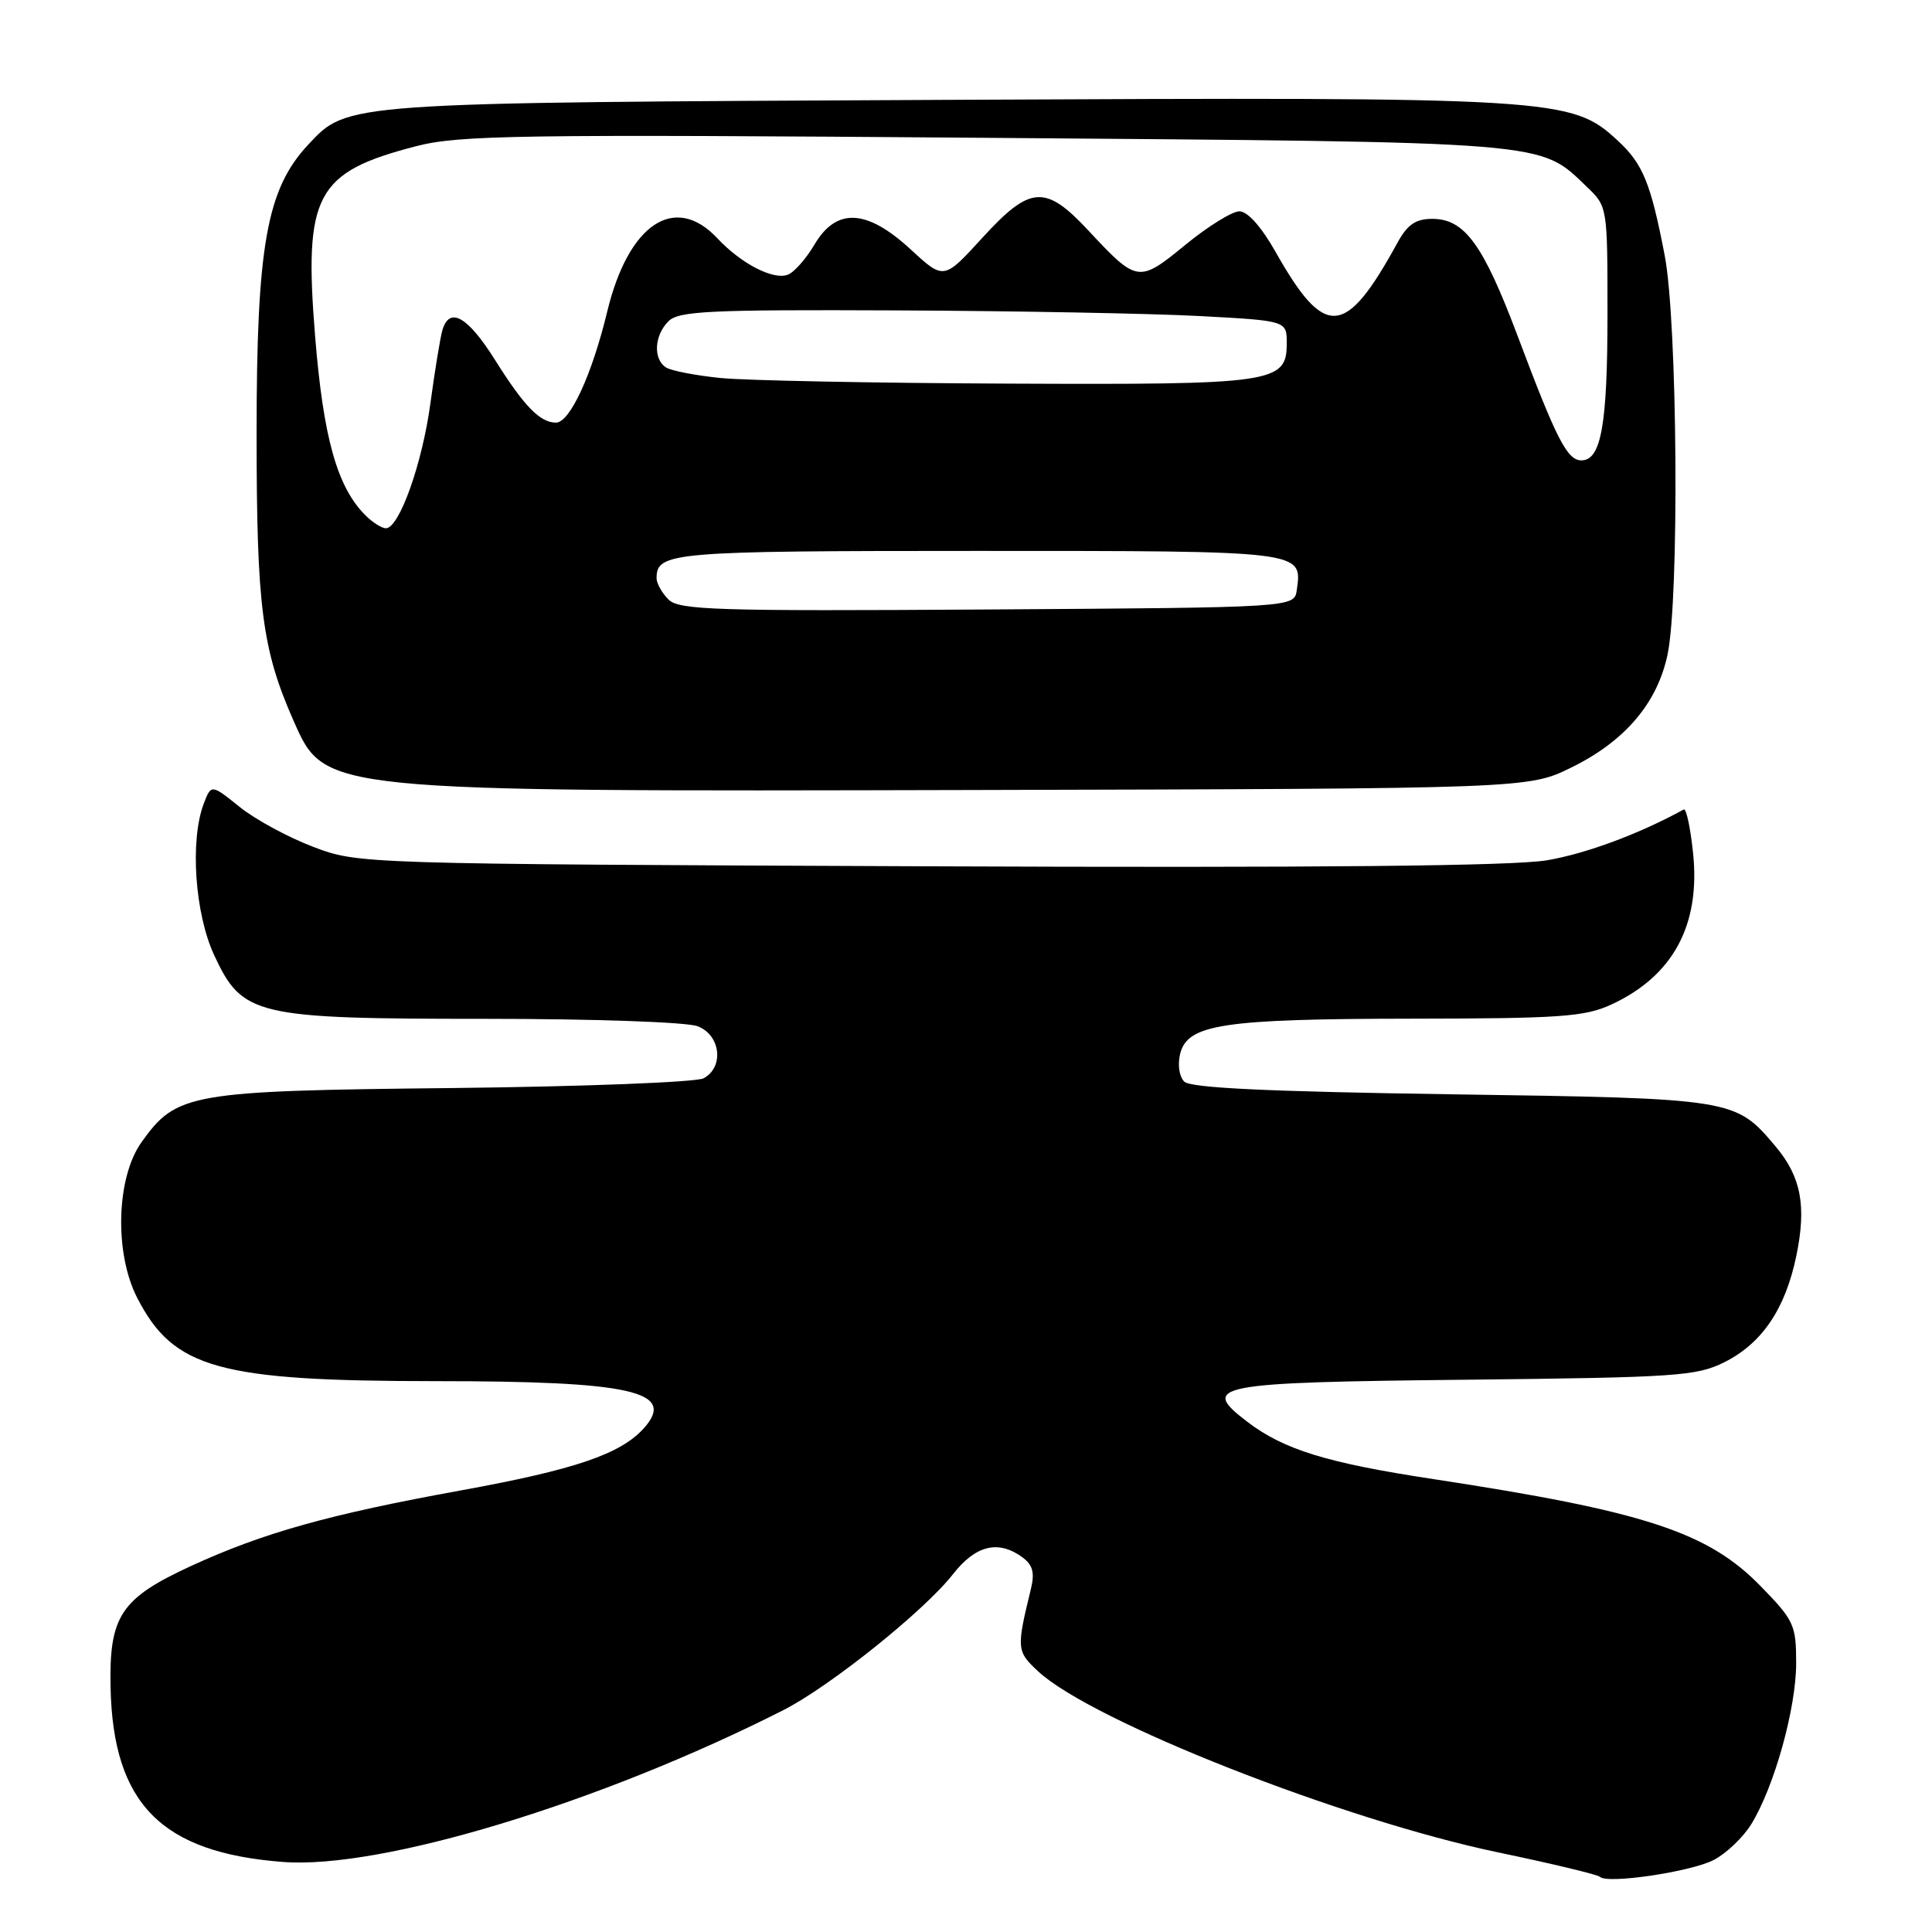 <?xml version="1.0" encoding="UTF-8" standalone="no"?>
<!DOCTYPE svg PUBLIC "-//W3C//DTD SVG 1.1//EN" "http://www.w3.org/Graphics/SVG/1.1/DTD/svg11.dtd" >
<svg xmlns="http://www.w3.org/2000/svg" xmlns:xlink="http://www.w3.org/1999/xlink" version="1.1" viewBox="0 0 256 256">
 <g >
 <path fill="currentColor"
d=" M 227.07 246.46 C 228.73 245.61 230.98 243.46 232.06 241.70 C 235.10 236.76 238.00 226.37 238.00 220.39 C 238.00 215.30 237.73 214.72 233.25 210.13 C 226.29 203.00 217.84 200.24 190.00 196.00 C 175.83 193.85 170.11 192.09 165.27 188.39 C 158.90 183.54 160.84 183.17 194.32 182.82 C 222.14 182.52 224.81 182.34 228.49 180.50 C 233.48 178.00 236.56 173.45 238.02 166.42 C 239.39 159.82 238.66 155.94 235.30 151.94 C 229.93 145.56 229.85 145.55 192.30 145.00 C 168.00 144.64 157.76 144.16 156.92 143.32 C 156.25 142.65 156.02 141.06 156.38 139.62 C 157.36 135.72 162.03 135.01 187.00 134.98 C 206.73 134.96 209.99 134.73 213.50 133.11 C 221.69 129.33 225.34 122.57 224.34 113.02 C 223.99 109.67 223.44 107.08 223.10 107.26 C 217.26 110.48 210.20 113.10 205.00 113.99 C 200.53 114.75 174.92 115.00 123.00 114.79 C 47.50 114.48 47.50 114.48 41.50 112.21 C 38.20 110.96 33.81 108.58 31.75 106.92 C 27.99 103.90 27.99 103.90 26.99 106.51 C 25.15 111.37 25.82 121.08 28.39 126.59 C 32.13 134.61 33.79 135.00 64.46 135.00 C 78.55 135.00 91.01 135.43 92.43 135.98 C 95.49 137.14 95.98 141.40 93.23 142.88 C 92.26 143.40 77.29 143.98 59.98 144.17 C 25.07 144.54 23.39 144.84 18.75 151.35 C 15.40 156.05 15.13 166.05 18.19 171.99 C 23.00 181.34 28.95 183.00 57.80 183.01 C 83.66 183.01 89.65 184.36 85.35 189.21 C 82.27 192.67 76.20 194.74 61.00 197.50 C 43.61 200.66 34.90 203.10 25.34 207.49 C 16.00 211.79 14.45 214.12 14.65 223.59 C 14.98 239.02 21.39 245.50 37.52 246.72 C 50.51 247.71 79.55 238.89 103.78 226.61 C 109.93 223.50 122.51 213.42 126.29 208.57 C 129.28 204.75 132.28 204.02 135.46 206.34 C 136.86 207.37 137.13 208.38 136.59 210.59 C 134.67 218.46 134.70 218.82 137.58 221.48 C 144.69 228.08 177.89 241.14 198.50 245.45 C 205.65 246.94 211.72 248.40 212.00 248.69 C 212.94 249.67 224.04 248.03 227.07 246.46 Z  M 208.23 101.69 C 215.29 98.22 219.58 93.20 220.95 86.78 C 222.54 79.40 222.28 42.63 220.58 33.84 C 218.74 24.28 217.70 21.73 214.39 18.66 C 208.23 12.95 206.54 12.84 125.50 13.23 C 45.17 13.61 46.09 13.55 40.82 19.19 C 35.34 25.06 34.00 32.56 34.00 57.40 C 34.00 80.48 34.72 86.06 38.94 95.60 C 43.07 104.92 42.75 104.89 129.00 104.68 C 202.50 104.50 202.50 104.50 208.23 101.69 Z  M 88.58 79.44 C 87.71 78.57 87.00 77.30 87.00 76.63 C 87.00 73.16 88.84 73.00 129.58 73.00 C 172.91 73.00 172.57 72.96 171.83 78.19 C 171.50 80.50 171.50 80.50 130.83 80.76 C 94.85 80.99 89.98 80.84 88.58 79.44 Z  M 48.41 68.27 C 44.67 64.53 42.84 58.00 41.75 44.51 C 40.24 25.79 41.82 22.81 55.15 19.37 C 60.84 17.90 68.62 17.78 130.54 18.26 C 205.99 18.85 203.92 18.68 210.25 24.74 C 213.00 27.37 213.00 27.38 213.00 41.62 C 213.00 56.28 212.16 61.00 209.55 61.00 C 207.67 61.00 206.26 58.26 201.11 44.56 C 196.52 32.36 194.07 29.00 189.78 29.00 C 187.60 29.00 186.50 29.75 185.20 32.11 C 178.27 44.77 175.57 44.98 169.01 33.36 C 167.16 30.08 165.31 28.00 164.23 28.00 C 163.27 28.00 160.05 30.00 157.07 32.44 C 150.89 37.51 150.68 37.48 144.24 30.57 C 138.51 24.42 136.52 24.55 130.13 31.55 C 125.06 37.10 125.06 37.10 120.67 33.05 C 114.85 27.68 110.83 27.48 107.92 32.41 C 106.81 34.29 105.23 36.08 104.39 36.40 C 102.46 37.14 98.21 34.94 95.08 31.60 C 89.43 25.55 83.27 29.64 80.46 41.29 C 78.44 49.66 75.51 56.00 73.67 56.00 C 71.56 56.00 69.45 53.83 65.63 47.75 C 61.98 41.93 59.56 40.55 58.62 43.75 C 58.34 44.71 57.63 49.04 57.04 53.37 C 55.97 61.40 52.90 70.00 51.13 70.00 C 50.59 70.00 49.36 69.22 48.41 68.27 Z  M 95.50 50.09 C 92.20 49.76 88.94 49.13 88.25 48.69 C 86.52 47.57 86.69 44.46 88.57 42.57 C 89.93 41.21 93.97 41.02 118.82 41.13 C 134.59 41.20 152.68 41.54 159.00 41.88 C 170.50 42.50 170.50 42.50 170.50 45.47 C 170.50 50.76 168.91 50.99 133.50 50.83 C 115.90 50.76 98.80 50.42 95.50 50.09 Z "/>
</g>
</svg>
